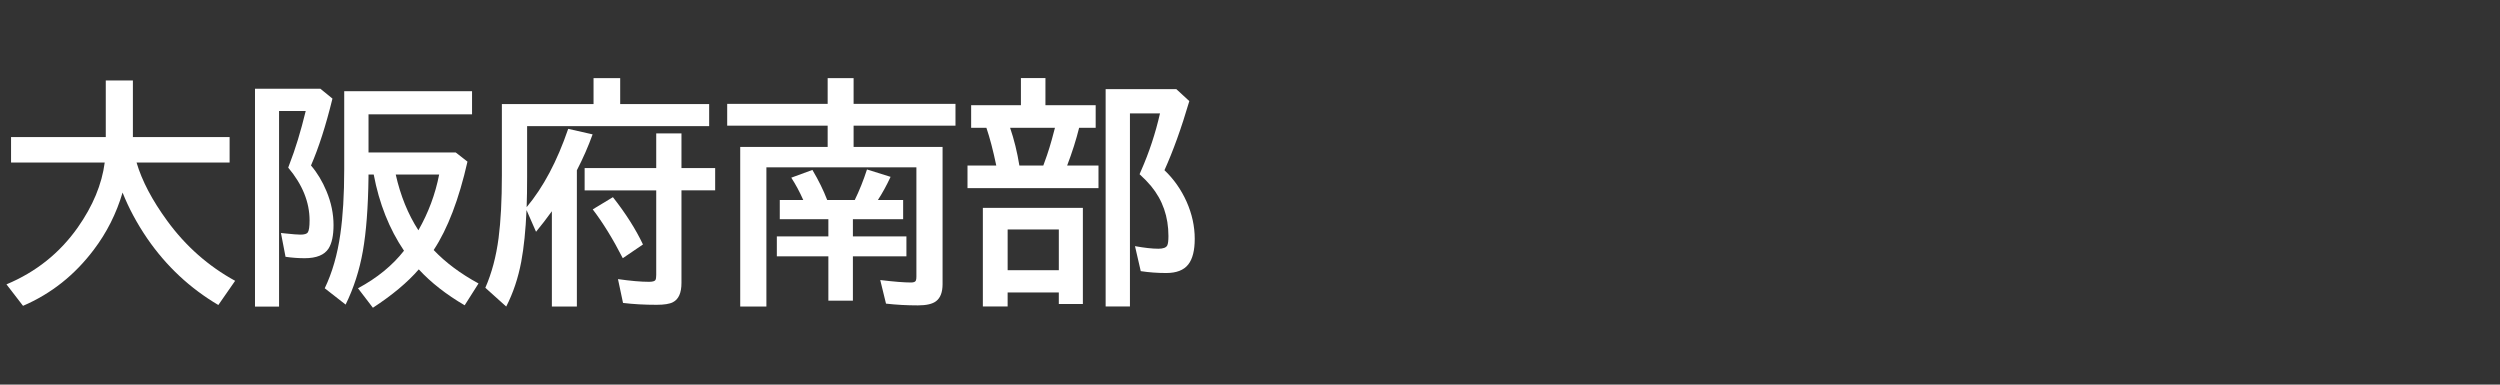 <svg version="1.1" xmlns="http://www.w3.org/2000/svg" xmlns:xlink="http://www.w3.org/1999/xlink" width="208" height="32" viewBox="0,0,208,32"><rect x="0" y="0" width="208" height="32" fill="#333333" stroke="none"/><g transform="translate(-240,-164)"><g data-paper-data="{&quot;isPaintingLayer&quot;:true}" fill-rule="nonzero" stroke="none" stroke-linecap="butt" stroke-linejoin="miter" stroke-miterlimit="10" stroke-dasharray="" stroke-dashoffset="0" style="mix-blend-mode: normal"><path d="M240,196v-32h208v32z" fill="none" stroke-width="0"/><path d="M251.36,177.52c0.449,1.523 1.302,3.145 2.559,4.863c1.53,2.096 3.411,3.756 5.644,4.981l-1.397,2.012c-2.363,-1.393 -4.336,-3.239 -5.918,-5.537c-0.853,-1.25 -1.536,-2.523 -2.051,-3.818c-0.514,1.745 -1.312,3.33 -2.393,4.756c-1.589,2.109 -3.551,3.665 -5.889,4.668l-1.377,-1.787c2.448,-1.022 4.424,-2.598 5.928,-4.727c1.263,-1.797 2.012,-3.6 2.246,-5.41h-7.793v-2.119h7.881v-4.707h2.256v4.707h8.047v2.119z" fill="#ffffff" stroke-width="1"/><path d="M270.66,178.52v0.225c-0.033,2.513 -0.189,4.561 -0.469,6.143c-0.28,1.589 -0.758,3.073 -1.435,4.453l-1.738,-1.357c0.625,-1.302 1.058,-2.806 1.299,-4.512c0.215,-1.497 0.322,-3.294 0.322,-5.391v-6.494h10.635v1.924h-8.613v3.174h7.256l0.977,0.762c-0.71,3.138 -1.647,5.589 -2.812,7.354c0.99,1.042 2.233,1.969 3.731,2.783l-1.152,1.816c-1.536,-0.898 -2.809,-1.895 -3.818,-2.988c-0.937,1.081 -2.21,2.145 -3.818,3.193l-1.24,-1.621c1.589,-0.853 2.865,-1.895 3.828,-3.125c-1.224,-1.81 -2.064,-3.922 -2.519,-6.338zM274.81,183.159c0.833,-1.458 1.409,-3.005 1.728,-4.639h-3.613c0.391,1.751 1.019,3.298 1.885,4.639zM265.875,177.768c0.514,0.599 0.944,1.312 1.289,2.139c0.391,0.937 0.586,1.878 0.586,2.822c0,0.859 -0.137,1.507 -0.41,1.943c-0.345,0.54 -1.009,0.811 -1.992,0.811c-0.521,0 -1.051,-0.039 -1.592,-0.117l-0.381,-1.982l0.371,0.039c0.599,0.065 1.016,0.098 1.25,0.098c0.326,0 0.531,-0.062 0.615,-0.186c0.098,-0.156 0.146,-0.488 0.146,-0.996c0,-1.517 -0.592,-2.982 -1.777,-4.394l0.107,-0.293c0.482,-1.23 0.931,-2.702 1.348,-4.414h-2.217v16.27h-2.002v-18.125h5.439l1.006,0.82c-0.553,2.253 -1.149,4.108 -1.787,5.566z" fill="#ffffff" stroke-width="1"/><path d="M291.6,172.66h7.402v1.836h-15.146v4.219c0,0.964 -0.013,1.803 -0.039,2.519c1.387,-1.654 2.539,-3.825 3.457,-6.514l2.031,0.459c-0.352,0.983 -0.788,1.979 -1.309,2.988v11.338h-2.08v-7.93c-0.436,0.605 -0.876,1.175 -1.318,1.709l-0.791,-1.807c-0.072,1.68 -0.218,3.112 -0.439,4.297c-0.254,1.354 -0.671,2.598 -1.25,3.731l-1.738,-1.562c0.534,-1.217 0.902,-2.598 1.103,-4.141c0.182,-1.413 0.273,-3.148 0.273,-5.205v-5.938h7.627v-2.158h2.217zM294.598,177.982v-2.881h2.1v2.881h2.803v1.855h-2.803v7.705c0,0.827 -0.238,1.361 -0.713,1.602c-0.273,0.143 -0.726,0.215 -1.357,0.215c-1.016,0 -1.947,-0.052 -2.793,-0.156l-0.42,-1.982c1.055,0.15 1.914,0.225 2.578,0.225c0.293,0 0.472,-0.049 0.537,-0.146c0.046,-0.078 0.068,-0.218 0.068,-0.42v-7.041h-5.957v-1.855zM291.815,185.482c-0.82,-1.602 -1.654,-2.956 -2.5,-4.062l1.68,-1.016c1.061,1.348 1.895,2.66 2.5,3.936z" fill="#ffffff" stroke-width="1"/><path d="M308.92,182.24h-4.043v-1.602h1.953c-0.293,-0.664 -0.625,-1.283 -0.996,-1.855l1.758,-0.645c0.508,0.853 0.918,1.686 1.23,2.5h2.295c0.384,-0.788 0.723,-1.634 1.016,-2.539l1.963,0.615c-0.332,0.716 -0.684,1.357 -1.055,1.924h2.1v1.602h-4.18v1.426h4.453v1.66h-4.453v3.691h-2.041v-3.691h-4.287v-1.66h4.287zM311.02,176.224h7.402v11.416c0,0.671 -0.179,1.143 -0.537,1.416c-0.299,0.234 -0.804,0.352 -1.514,0.352c-0.918,0 -1.803,-0.049 -2.656,-0.146l-0.479,-1.963c1.139,0.137 1.992,0.205 2.559,0.205c0.234,0 0.371,-0.059 0.41,-0.176c0.026,-0.072 0.039,-0.173 0.039,-0.303v-9.102h-12.48v11.582h-2.178v-13.281h7.275v-1.768h-8.359v-1.816h8.359v-2.139h2.158v2.139h8.477v1.816h-8.477z" fill="#ffffff" stroke-width="1"/><path d="M326.98,172.75h4.18v1.885h-1.377c-0.247,0.996 -0.579,2.041 -0.996,3.135h2.607v1.885h-10.898v-1.885h2.393c-0.26,-1.25 -0.534,-2.295 -0.82,-3.135h-1.27v-1.885h4.141v-2.256h2.041zM324.041,174.635c0.332,0.97 0.589,2.015 0.771,3.135h1.992l0.098,-0.273c0.28,-0.742 0.54,-1.585 0.781,-2.529l0.088,-0.332zM330.095,181.295v7.998h-2.002v-0.957h-4.258v1.162h-2.061v-8.203zM323.836,183.092v3.389h4.258v-3.389zM336.882,178.16c0.775,0.736 1.39,1.611 1.846,2.627c0.449,1.016 0.674,2.044 0.674,3.086c0,0.964 -0.179,1.673 -0.537,2.129c-0.371,0.475 -0.983,0.713 -1.836,0.713c-0.729,0 -1.436,-0.052 -2.119,-0.156l-0.479,-2.08c0.788,0.143 1.439,0.215 1.953,0.215c0.391,0 0.635,-0.091 0.732,-0.273c0.065,-0.13 0.098,-0.391 0.098,-0.781c0,-1.608 -0.482,-2.995 -1.445,-4.16c-0.254,-0.306 -0.573,-0.635 -0.957,-0.986l0.117,-0.273c0.677,-1.53 1.204,-3.125 1.582,-4.785h-2.5v16.064h-2.022v-18.086h5.879l1.084,0.996c-0.658,2.24 -1.348,4.157 -2.07,5.752z" fill="#ffffff" stroke-width="1"/></g></g></svg>